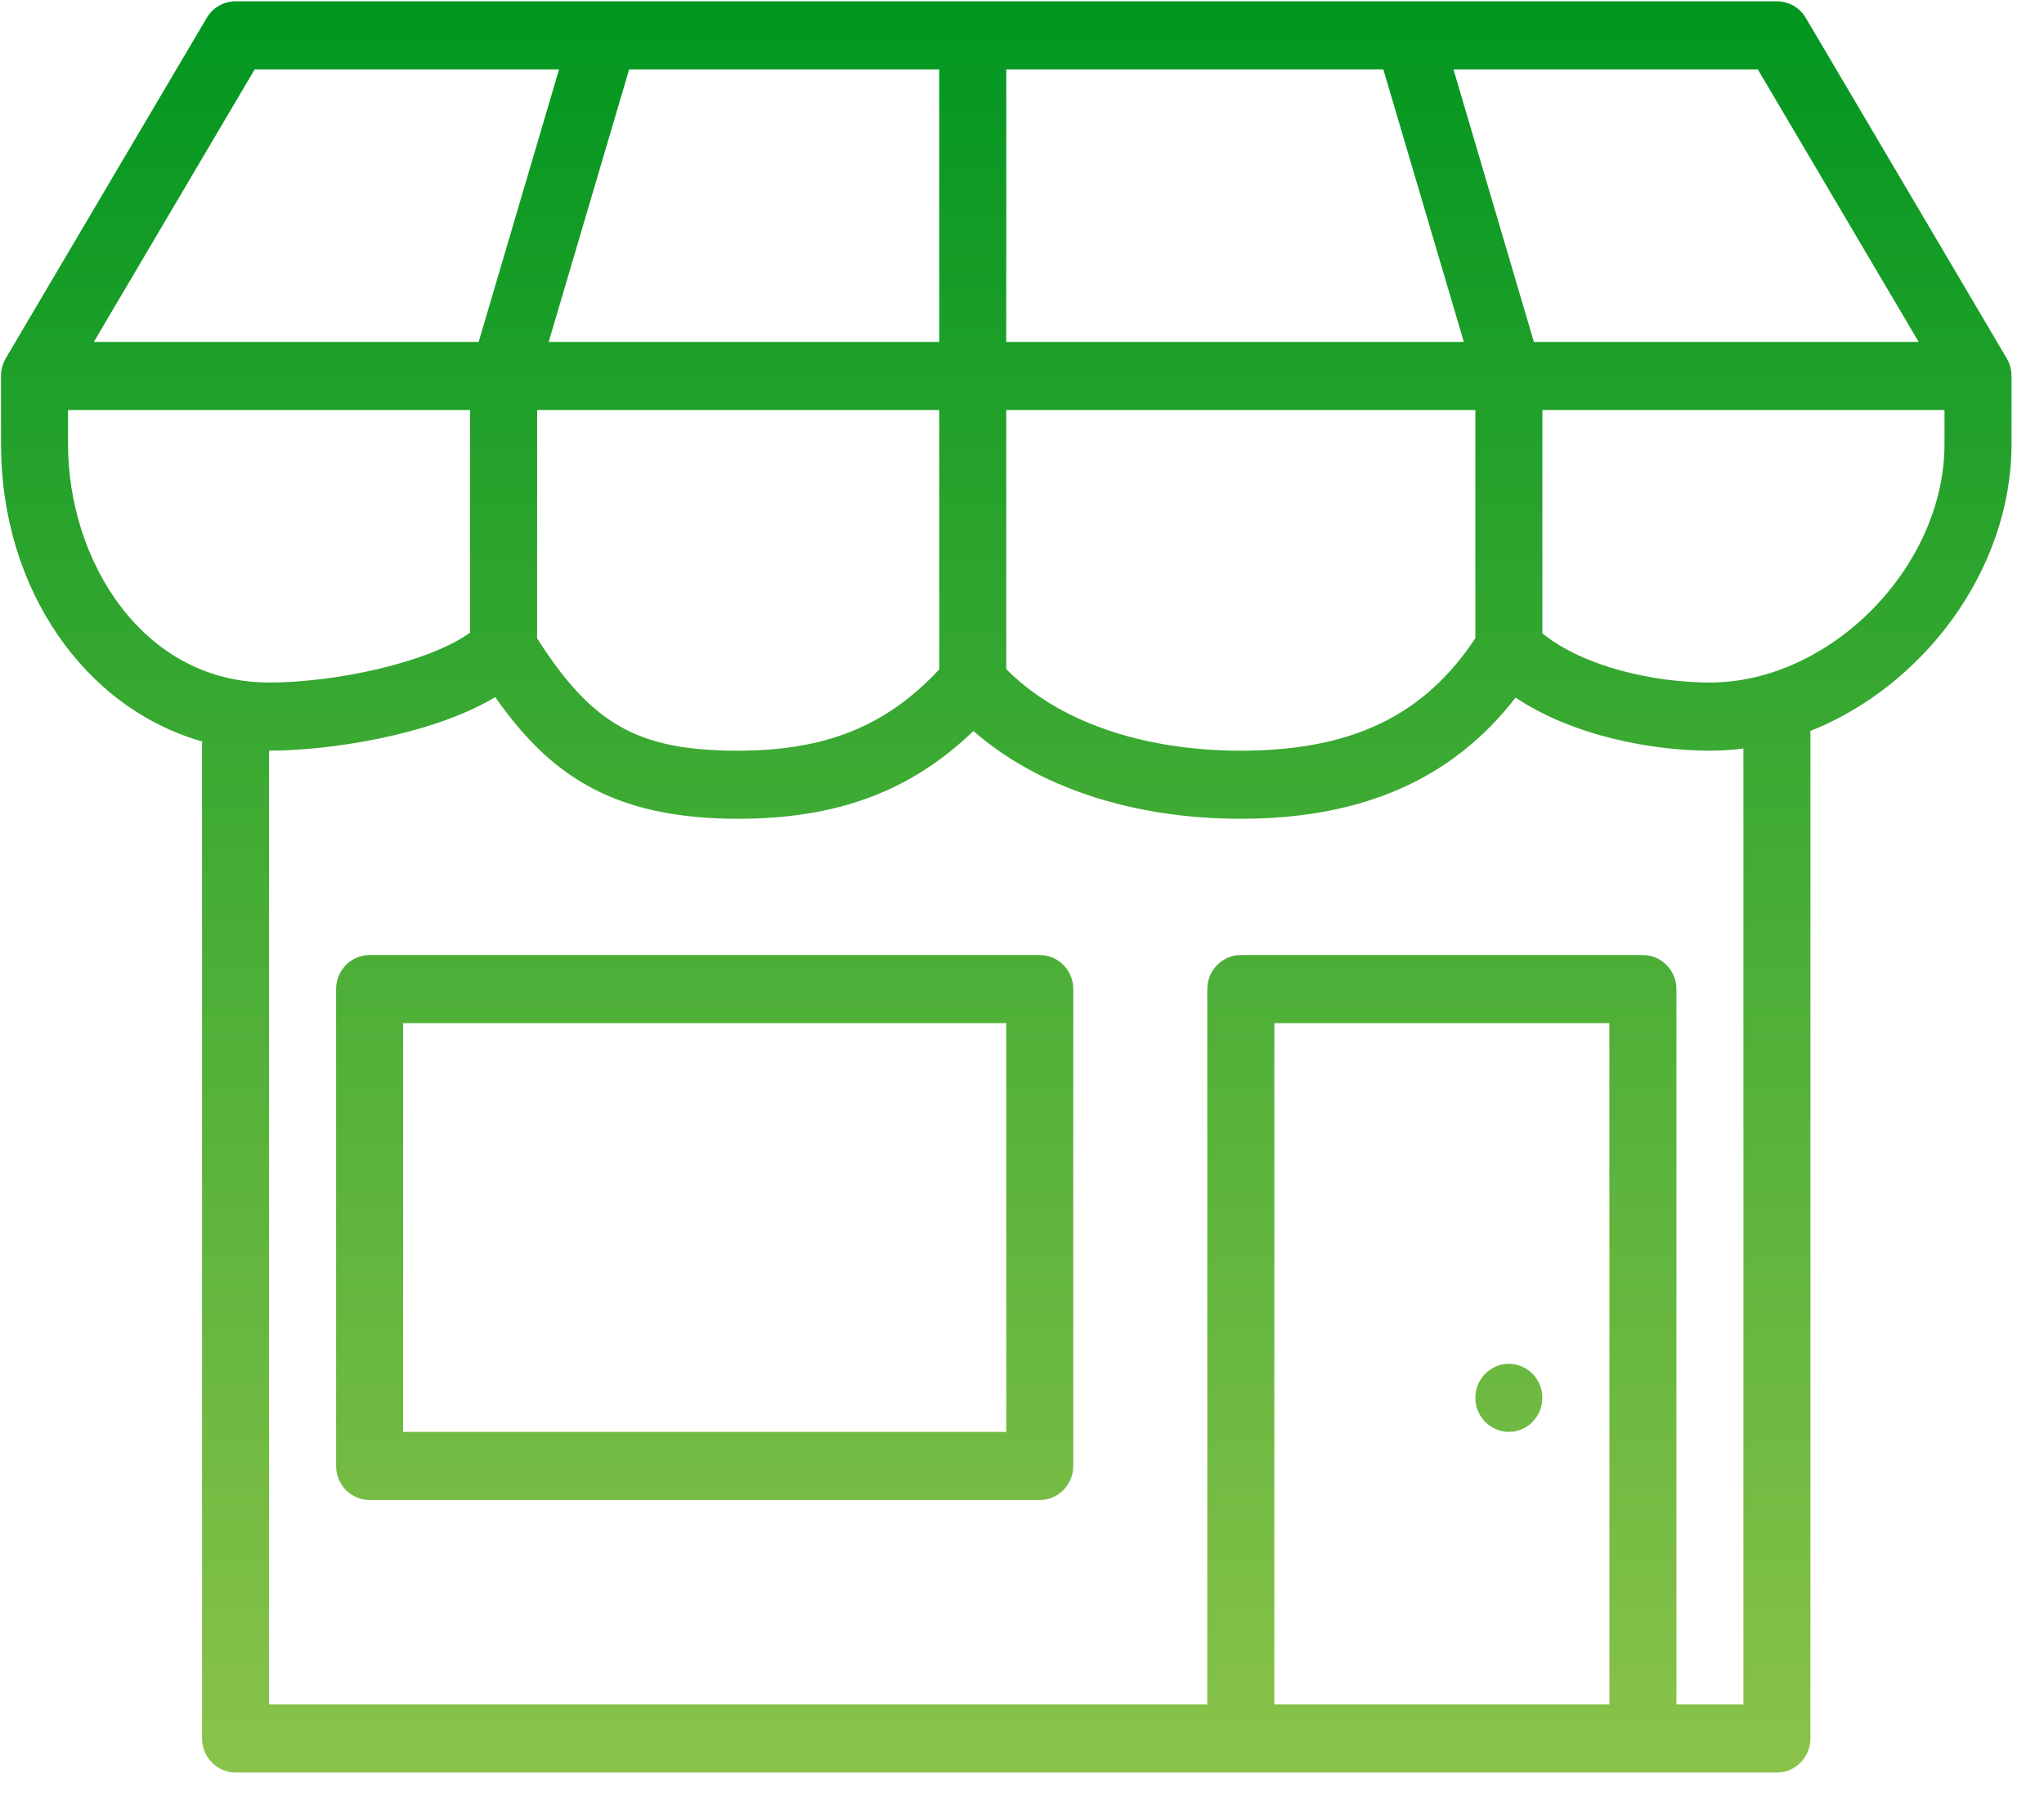 <?xml version="1.0" encoding="UTF-8" standalone="no"?>
<svg width="60px" height="53px" viewBox="0 0 60 53" version="1.1" xmlns="http://www.w3.org/2000/svg" xmlns:xlink="http://www.w3.org/1999/xlink" xmlns:sketch="http://www.bohemiancoding.com/sketch/ns">
    <!-- Generator: Sketch 3.2.1 (9971) - http://www.bohemiancoding.com/sketch -->
    <title>Store icon</title>
    <desc>Created with Sketch.</desc>
    <defs>
        <linearGradient x1="50%" y1="100%" x2="50%" y2="-2.22044605e-14%" id="linearGradient-1">
            <stop stop-color="#8BC34A" offset="0%"></stop>
            <stop stop-color="#009620" offset="100%"></stop>
        </linearGradient>
    </defs>
    <g id="Page-1" stroke="none" stroke-width="1" fill="none" fill-rule="evenodd" sketch:type="MSPage">
        <g id="PC" sketch:type="MSArtboardGroup" transform="translate(-170, -1119)" fill="url(#linearGradient-1)">
            <g id="What" sketch:type="MSLayerGroup" transform="translate(0, 752)">
                <g id="Projects" transform="translate(129, 311)" sketch:type="MSShapeGroup">
                    <g id="ИНТЕРНЕТ-+-Store-icon" transform="translate(1, 56)">
                        <path d="M82.97,10.039 L69.538,10.039 L69.538,10.039 L69.538,2.038 L80.607,2.038 L82.97,10.039 L82.97,10.039 Z M85.026,10.039 L96.321,10.039 L91.6,2.038 L82.665,2.038 L85.026,10.039 L85.026,10.039 Z M83.308,12.038 L69.538,12.038 L69.538,12.038 L69.538,19.643 C71.038,21.17 73.519,22.039 76.423,22.039 C79.67,22.039 81.801,21.017 83.308,18.736 L83.308,12.038 L83.308,12.038 Z M85.275,12.038 L97.079,12.038 L97.079,13.039 C97.079,16.637 93.734,20.038 90.193,20.038 C88.58,20.038 86.507,19.59 85.275,18.595 L85.275,12.038 L85.275,12.038 Z M81.328,0.038 L57.744,0.038 L57.744,0.038 C57.737,0.038 57.73,0.038 57.723,0.038 L46.915,0.038 C46.57,0.038 46.246,0.223 46.069,0.524 L40.167,10.523 C40.105,10.633 40.063,10.752 40.043,10.874 C40.036,10.913 40.032,10.954 40.03,10.996 C40.03,11.016 40.029,11.035 40.03,11.055 L40.03,13.039 C40.03,17.307 42.498,20.792 45.931,21.767 L45.931,21.767 L45.931,51.038 C45.931,51.59 46.374,52.039 46.915,52.039 L92.161,52.039 C92.702,52.039 93.144,51.59 93.144,51.038 L93.144,21.46 C96.475,20.135 99.046,16.714 99.046,13.039 L99.046,11.055 C99.046,11.035 99.046,11.016 99.045,10.996 C99.043,10.954 99.039,10.913 99.032,10.872 C99.012,10.752 98.971,10.633 98.908,10.523 L93.007,0.524 C92.83,0.223 92.505,0.038 92.161,0.038 L81.349,0.038 C81.342,0.038 81.335,0.038 81.328,0.038 L81.328,0.038 Z M67.57,10.039 L56.106,10.039 L58.468,2.038 L67.57,2.038 L67.57,10.039 L67.57,10.039 Z M67.57,12.038 L55.767,12.038 L55.767,12.038 L55.767,18.741 C57.392,21.292 58.757,22.039 61.669,22.039 C64.228,22.039 66.016,21.322 67.57,19.653 L67.57,12.038 L67.57,12.038 Z M54.05,10.039 L42.754,10.039 L47.475,2.038 L56.41,2.038 L54.05,10.039 L54.05,10.039 Z M53.8,12.038 L41.997,12.038 L41.997,13.039 C41.997,16.479 44.2,20.038 47.898,20.038 C49.857,20.038 52.595,19.447 53.8,18.572 L53.8,12.038 Z M47.898,22.039 L47.898,50.038 L75.439,50.038 L75.439,50.038 L75.439,29.038 C75.439,28.486 75.882,28.039 76.423,28.039 L88.226,28.039 C88.767,28.039 89.21,28.486 89.21,29.038 L89.21,50.038 L91.177,50.038 L91.177,21.975 C90.852,22.017 90.524,22.039 90.193,22.039 C88.521,22.039 86.19,21.617 84.489,20.481 C82.639,22.873 79.993,24.038 76.423,24.038 C73.246,24.038 70.452,23.109 68.574,21.461 C66.734,23.236 64.561,24.038 61.669,24.038 C57.98,24.038 56.131,22.742 54.538,20.467 C52.639,21.598 49.63,22.039 47.898,22.039 L47.898,22.039 Z M70.521,44.038 L50.849,44.038 C50.308,44.038 49.866,43.59 49.866,43.039 L49.866,29.038 C49.866,28.486 50.308,28.039 50.849,28.039 L70.521,28.039 C71.062,28.039 71.505,28.486 71.505,29.038 L71.505,43.039 C71.505,43.59 71.062,44.038 70.521,44.038 Z M51.833,42.038 L69.538,42.038 L69.538,30.038 L51.833,30.038 L51.833,42.038 Z M77.407,50.038 L87.243,50.038 L87.243,30.038 L77.407,30.038 L77.407,50.038 Z M84.292,40.039 C83.751,40.039 83.308,40.486 83.308,41.038 C83.308,41.59 83.751,42.038 84.292,42.038 C84.833,42.038 85.275,41.59 85.275,41.038 C85.275,40.486 84.833,40.039 84.292,40.039 Z" id="Store-icon"></path>
                    </g>
                </g>
            </g>
        </g>
    </g>
</svg>